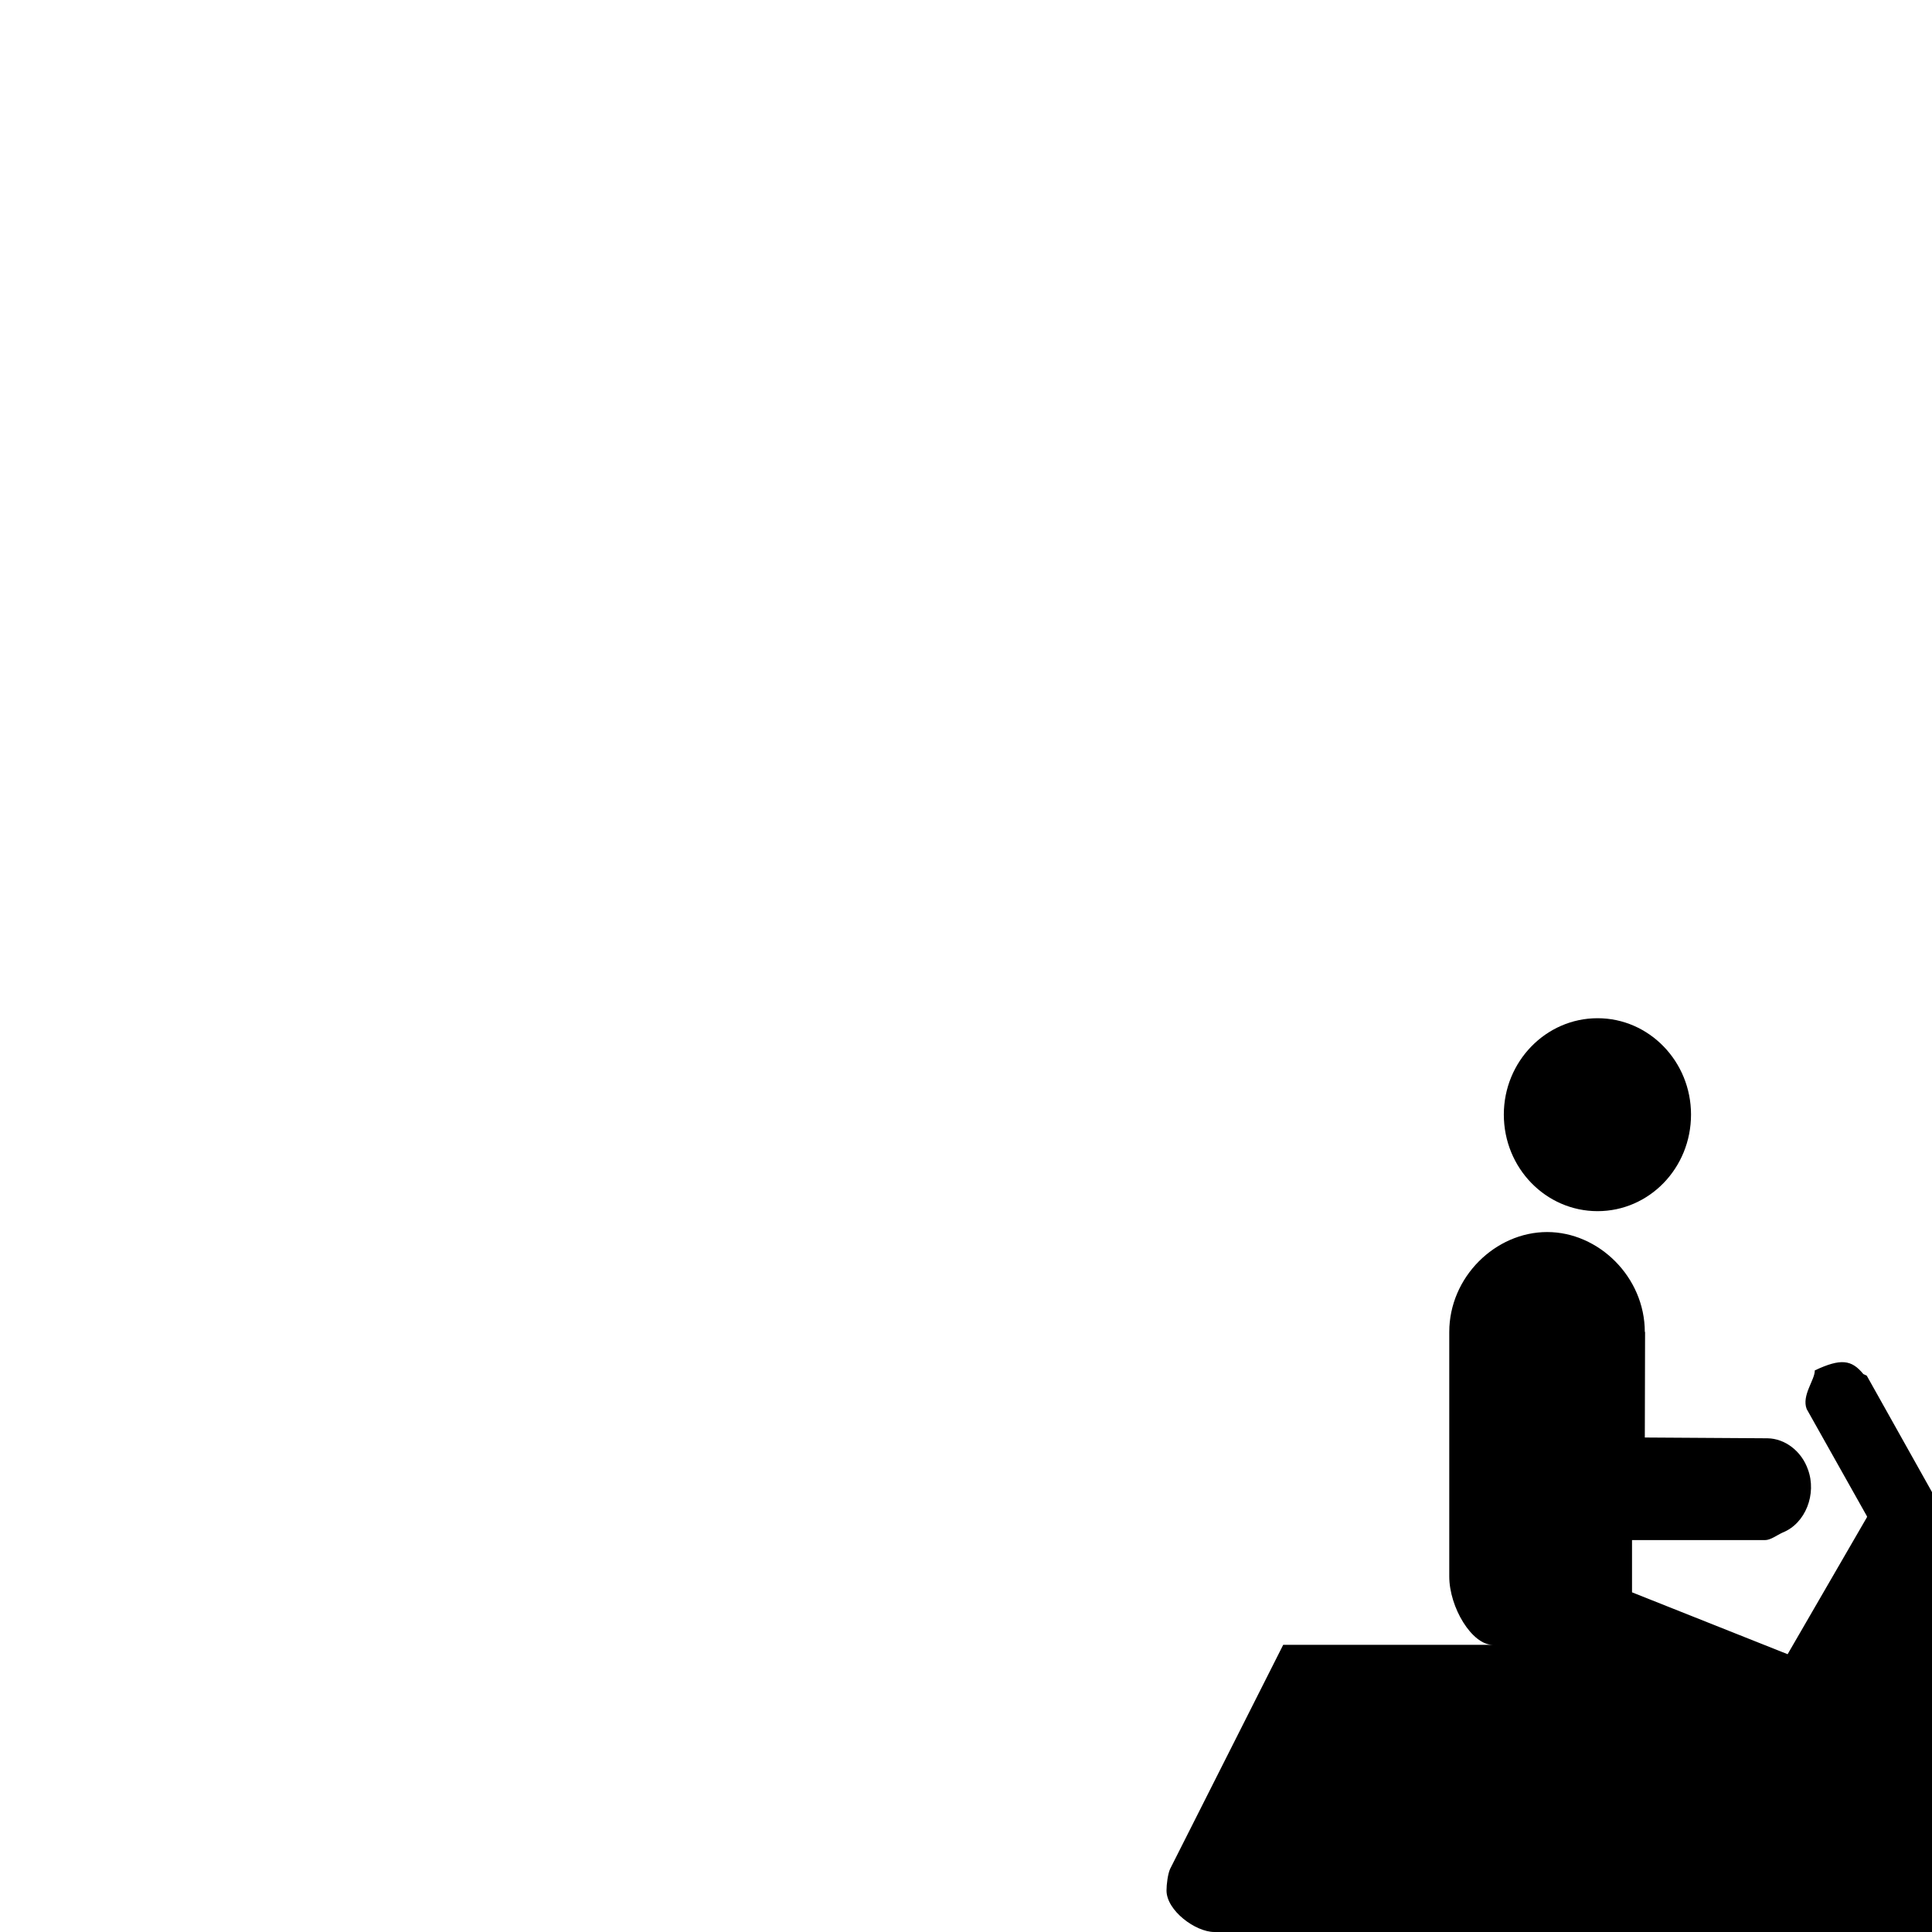<?xml version="1.0" encoding="UTF-8"?>
<svg height="15" width="15" version="1.2" baseProfile="tiny" xmlns="http://www.w3.org/2000/svg" viewBox="-38 -34 69 74" overflow="inherit">
  <path d="M20.69 12.39c1.98 0 3.58 -1.65 3.58 -3.7c0 -2.03 -1.6 -3.69 -3.58 -3.69c-1.98 0 -3.59 1.66 -3.59 3.69c0 2.05 1.61 3.7 3.59 3.7zm4.22 29.61h17.06s1.1 0.2 3.3 -1.61l3.74 -2.81v3.32l-3.81 2.94s-1.13 0.95 -3.04 1.17h-18.67l1.43 -3zm-23.76 3h17.07l1.42 -3h-17.2l-1.42 3zm21.35 -27.98c0 -2.11 -1.77 -3.83 -3.74 -3.83c-1.98 0 -3.75 1.72 -3.75 3.83v9.36c0 1.19 0.87 2.62 1.66 2.62h-8.02l-4.33 8.58c-0.09 0.19 -0.14 0.6 -0.14 0.83c0 0.77 1.11 1.59 1.83 1.59h29s1.31 0.12 3.22 -1.49l7.68 -6.08l-2.9 -5.43s-0.66 -1.32 -3.11 -1.72l-5.79 -1.04l-3.11 -5.55l-0.13 -0.06c-0.45 -0.55 -0.86 -0.61 -1.86 -0.14v0.01c0 0.36 -0.51 0.95 -0.31 1.47l2.31 4.11v0.03l-3.04 5.25l-5.96 -2.37v-2h5.09c0.22 0 0.46 -0.19 0.68 -0.29c0.88 -0.35 1.31 -1.48 0.97 -2.41c-0.25 -0.72 -0.89 -1.19 -1.55 -1.2l-4.7 -0.03l0.01 -4.05"/>
</svg>